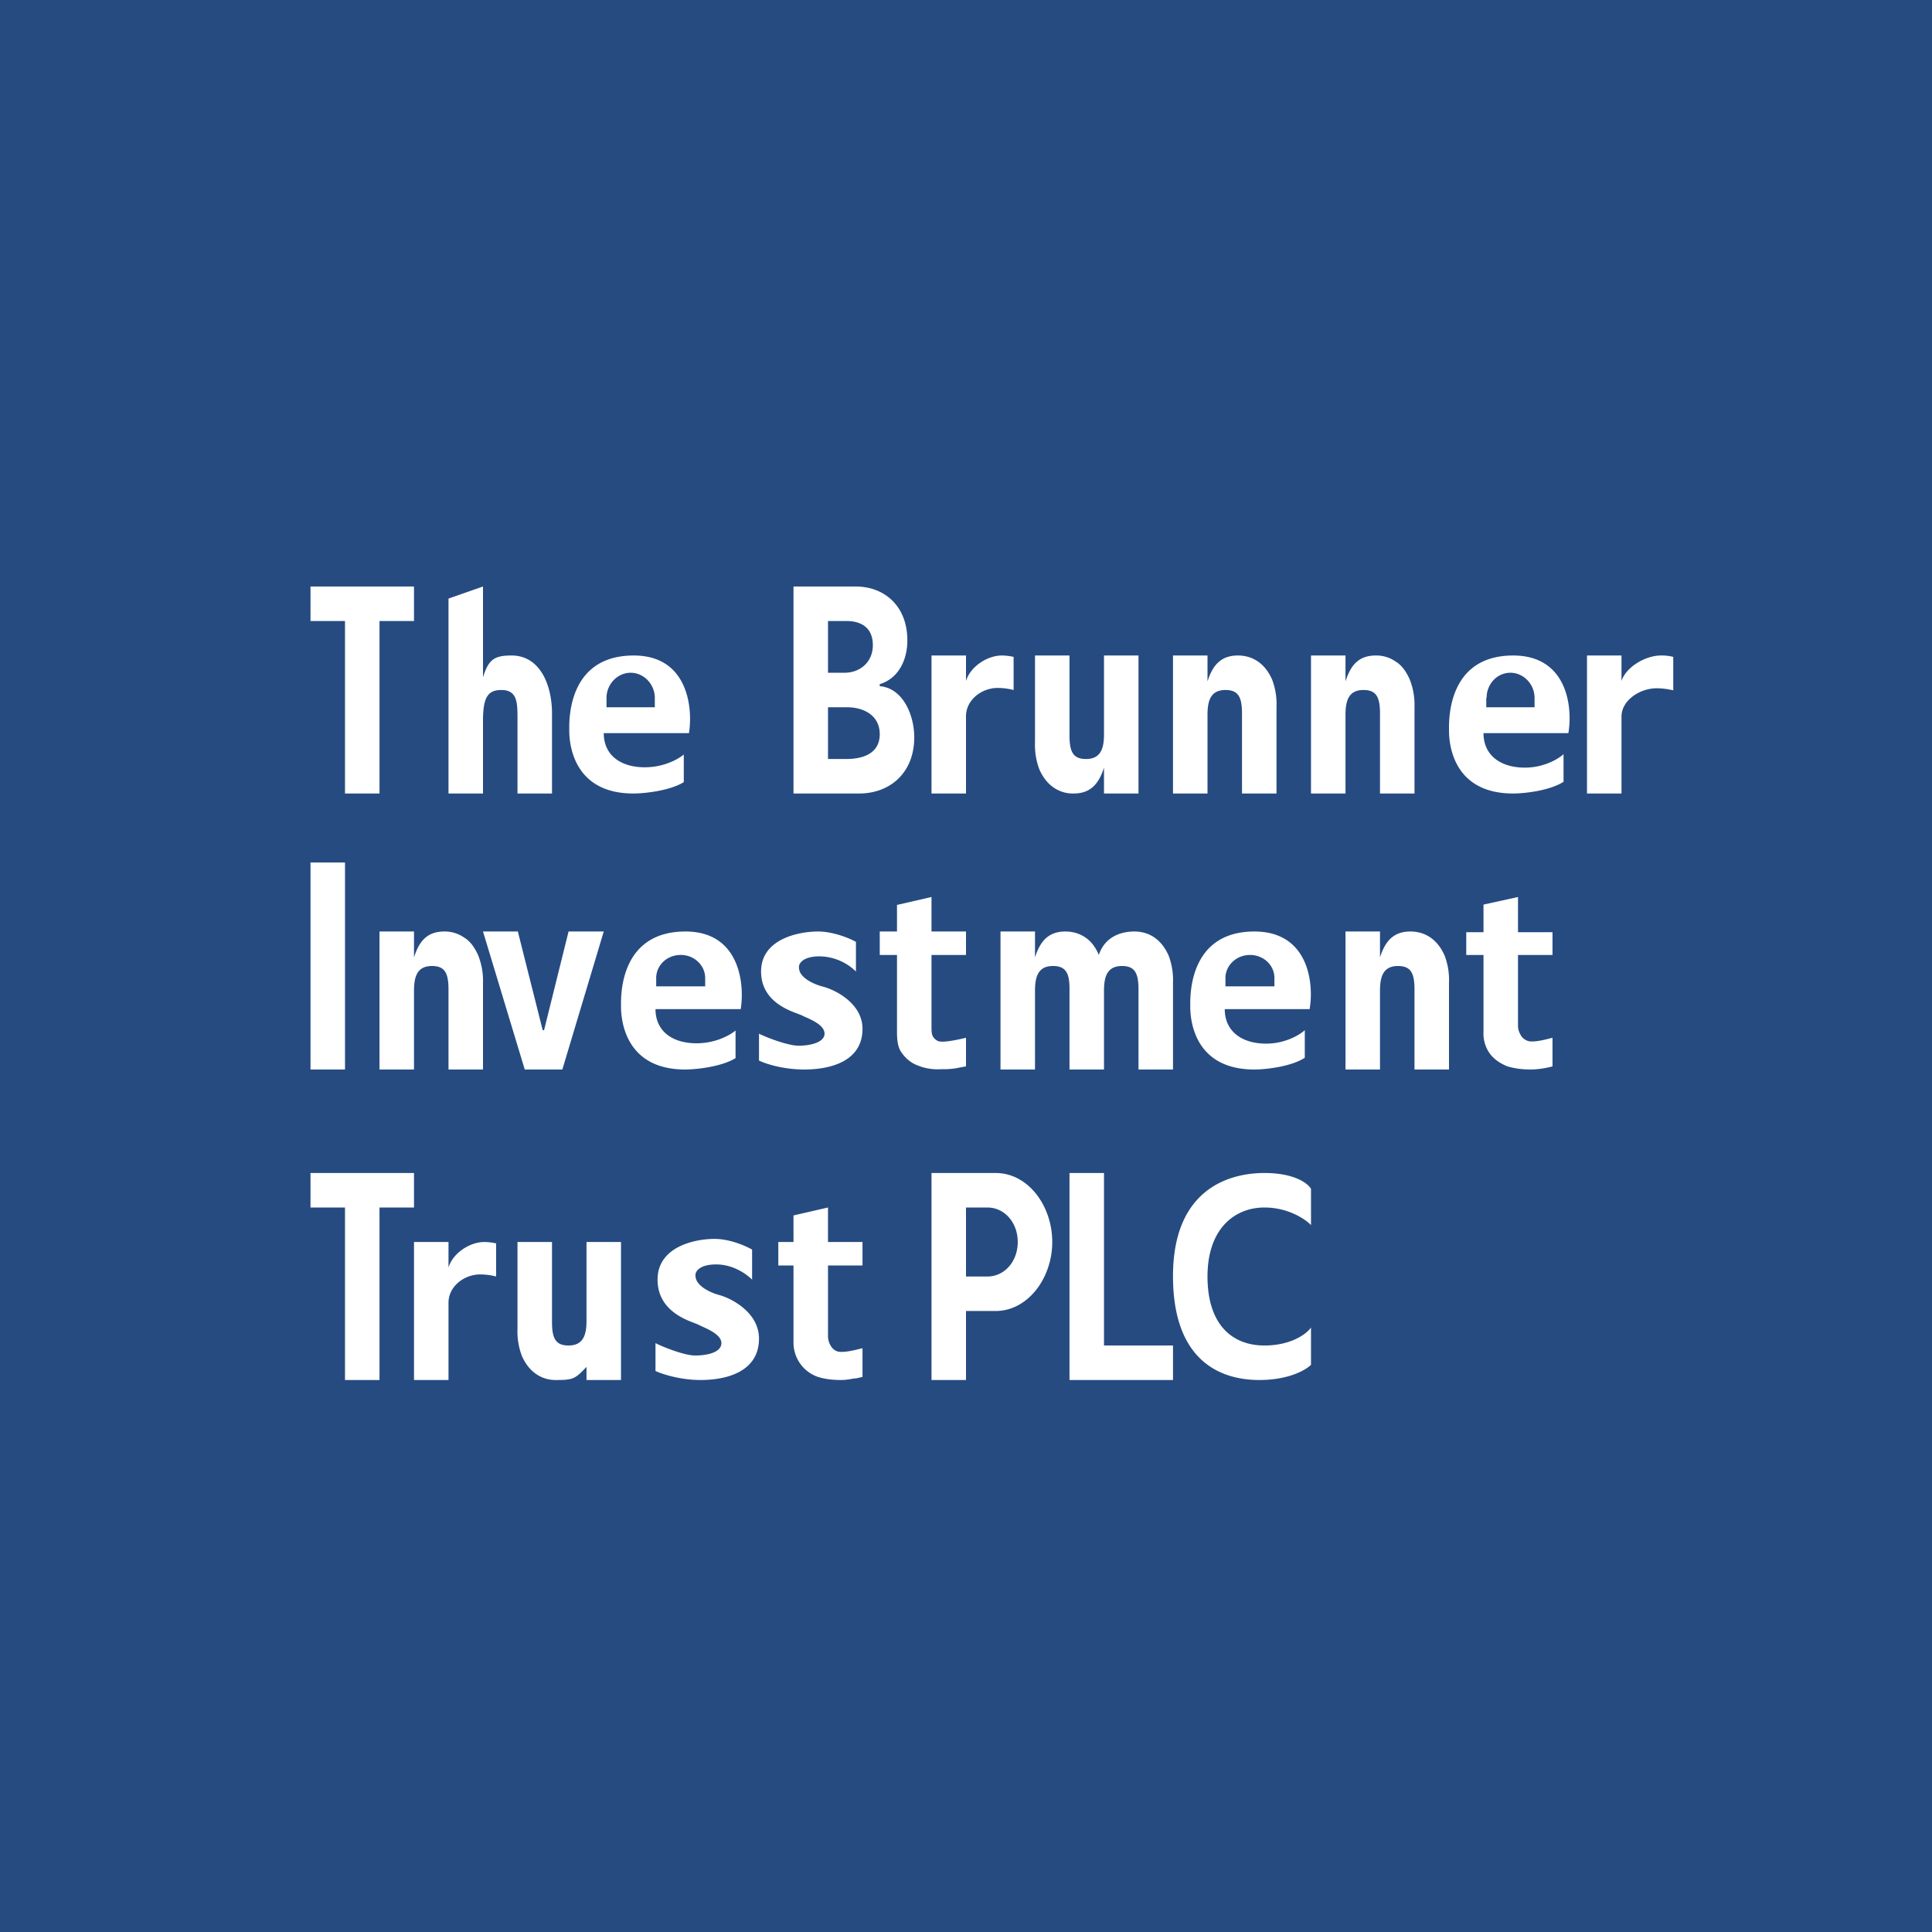 <!-- by TradeStack --><svg width="56" height="56" viewBox="0 0 56 56" xmlns="http://www.w3.org/2000/svg"><path fill="#264B81" d="M0 0h56v56H0z"/><path fill-rule="evenodd" d="M9 18v-1h3v1h-1v5h-1v-5H9Zm5 5v-2.09c0-.65.11-.91.53-.91.47 0 .47.37.47.85V23h1v-2.32c0-.83-.35-1.68-1.17-1.68-.51 0-.67.12-.83.63V17l-1 .35V23h1Zm3.5-1.75h2.47c.12-.75-.04-2.25-1.6-2.25-1.9 0-1.87 1.85-1.87 2.13v.03c0 .2 0 1.84 1.86 1.84.32 0 1.06-.08 1.46-.33v-.8c-.14.12-.56.37-1.13.37-.7 0-1.19-.35-1.19-.99Zm.78-1.75c-.38 0-.7.33-.7.73v.27h1.4v-.27c0-.4-.32-.73-.7-.73Zm27.19 1.75H43c0 .64.49 1 1.2 1 .56 0 .98-.26 1.12-.39v.8c-.4.26-1.14.34-1.46.34C42 23 42 21.37 42 21.16v-.03c0-.28-.03-2.13 1.86-2.13 1.57 0 1.73 1.5 1.6 2.25Zm-2.38-1.02c0-.4.3-.73.69-.73.38 0 .7.33.7.73v.27h-1.4v-.27ZM23 23h1.9c.9 0 1.6-.6 1.6-1.63 0-.66-.34-1.43-1-1.48v-.06c.53-.16.8-.68.8-1.27 0-.99-.66-1.56-1.5-1.56H23v6Zm1.53-1H24v-1.5h.55c.49 0 .95.24.95.78 0 .57-.5.72-.97.72Zm-.05-2.5H24V18h.53c.44 0 .77.2.77.7 0 .5-.38.8-.82.8ZM27 23v-4h1v.74c.12-.41.61-.74 1.04-.74a1.62 1.62 0 0 1 .34.04V20a1.9 1.9 0 0 0-.46-.06c-.47 0-.92.35-.92.82V23h-1ZM12 40v-4h1v.74c.12-.41.61-.74 1.04-.74a1.62 1.62 0 0 1 .34.04V37a1.9 1.9 0 0 0-.46-.06c-.47 0-.92.35-.92.82V40h-1Zm34-21v4h1v-2.23c0-.47.53-.82 1.02-.82a2.09 2.09 0 0 1 .48.06v-.97a1.35 1.35 0 0 0-.36-.04c-.44 0-1.01.33-1.14.74V19h-1Zm-14 2.28V19h1v4h-1v-.75c-.15.47-.39.75-.88.75a.98.98 0 0 1-.59-.18c-.17-.12-.3-.29-.4-.51a2 2 0 0 1-.13-.8V19h1v2.32c0 .48.11.68.48.68.44 0 .52-.33.52-.72ZM10 25H9v6h1v-6Zm18 2.68V27h-1v-1l-1 .23V27h-.5v.68h.5v2.22c0 .25.02.46.14.62.12.17.28.3.48.37.2.08.44.12.69.1a2.04 2.04 0 0 0 .52-.05l.17-.03v-.83c-.17.04-.63.15-.8.1a.33.33 0 0 1-.16-.14c-.04-.07-.04-.17-.04-.3v-2.06h1Zm17-.66v.66h-1v2.06c0 .13.06.23.1.3.05.06.1.1.18.13.15.05.45-.02.64-.07l.08-.02v.83a2.56 2.56 0 0 1-.62.09c-.26 0-.5-.03-.71-.1-.21-.09-.38-.21-.5-.38a1 1 0 0 1-.17-.62v-2.22h-.5v-.66h.5v-.8l1-.22v1.02h1ZM16.3 31l1.2-4h-1.02l-.71 2.86h-.04L15.01 27H14l1.21 4h1.08Zm2.7-1.75h2.47c.12-.75-.04-2.25-1.6-2.25-1.9 0-1.87 1.85-1.87 2.13v.03c0 .2 0 1.84 1.86 1.84.32 0 1.06-.08 1.46-.33v-.8c-.14.12-.56.37-1.13.37-.7 0-1.19-.35-1.19-.99Zm.73-1.57c-.4 0-.71.3-.71.67v.24h1.42v-.24c0-.37-.32-.67-.7-.67Zm18.24 1.57H35.5c0 .64.49 1 1.2 1 .56 0 .98-.26 1.12-.39v.8c-.4.26-1.14.34-1.46.34-1.86 0-1.86-1.63-1.86-1.84v-.03c0-.28-.03-2.13 1.86-2.13 1.57 0 1.73 1.5 1.6 2.25Zm-2.45-.9c0-.37.32-.67.71-.67.4 0 .71.3.71.67v.24h-1.42v-.24ZM23.31 31c-.62 0-1.13-.17-1.31-.26v-.78c.1.06.8.35 1.15.35.35 0 .75-.1.75-.35 0-.24-.37-.4-.6-.5a4.98 4.98 0 0 1-.06-.03l-.1-.04c-.33-.12-1.08-.4-1.08-1.23 0-.95 1.1-1.16 1.65-1.16.45 0 .92.2 1.1.3v.86a1.54 1.54 0 0 0-1.05-.44c-.5 0-.62.22-.6.33 0 .3.46.49.7.55.38.1 1.14.5 1.14 1.22 0 .94-.92 1.18-1.69 1.18ZM9 35v-1h3v1h-1v5h-1v-5H9Zm16 1.68V36h-1v-1l-1 .23V36h-.44v.68H23v2.22a1.05 1.05 0 0 0 .68 1c.2.07.44.1.69.1.14 0 .26-.02.36-.04l.1-.01.17-.04v-.83l-.05.01c-.19.05-.53.13-.68.08a.33.33 0 0 1-.17-.13.54.54 0 0 1-.1-.3v-2.06h1Zm-8 1.6V36h1v4h-1v-.38c-.33.35-.39.38-.88.38a.98.98 0 0 1-.59-.18c-.17-.12-.3-.29-.4-.51a2 2 0 0 1-.13-.8V36h1v2.32c0 .48.11.68.48.68.44 0 .52-.33.52-.72Zm2 1.46c.18.08.69.26 1.31.26.77 0 1.69-.25 1.69-1.2 0-.74-.76-1.15-1.14-1.26-.24-.06-.7-.26-.7-.56-.02-.11.1-.33.6-.33.51 0 .9.3 1.04.44v-.87c-.17-.1-.64-.31-1.09-.31-.56 0-1.65.22-1.65 1.18 0 .85.75 1.14 1.07 1.26l.1.04.08.04c.22.1.6.26.6.5 0 .27-.41.36-.76.36-.35 0-1.05-.3-1.15-.36v.8ZM27 34v6h1v-2h.86c.93 0 1.64-.95 1.64-2s-.7-2-1.64-2H27Zm1.62 3H28v-2h.62c.5 0 .88.44.88 1s-.38 1-.88 1ZM31 34h1v5h2v1h-3v-6Zm5.65 1c.69 0 1.19.34 1.35.51v-1.05c-.09-.16-.48-.46-1.35-.46-1.08 0-2.65.51-2.65 2.99 0 2.48 1.4 3.01 2.5 3.01.87 0 1.36-.3 1.5-.44v-1.08c-.14.2-.6.52-1.35.52-.93 0-1.65-.6-1.65-2s.8-2 1.65-2ZM35 20.72V23h-1v-4h1v.75c.15-.47.39-.75.88-.75.22 0 .42.06.59.18.17.12.3.29.4.51a2 2 0 0 1 .13.8V23h-1v-2.32c0-.48-.11-.68-.48-.68-.44 0-.52.33-.52.72ZM12 31v-2.28c0-.39.08-.72.52-.72.37 0 .48.2.48.68V31h1v-2.51a2 2 0 0 0-.14-.8c-.1-.22-.22-.4-.4-.51a.98.98 0 0 0-.58-.18c-.5 0-.73.28-.88.75V27h-1v4h1Zm18-2.28V31h-1v-4h1v.75c.15-.47.39-.75.88-.75.22 0 .42.06.59.18.16.11.29.28.38.5.15-.46.55-.68 1.03-.68.22 0 .42.06.59.18.17.12.3.29.4.51a2 2 0 0 1 .13.8V31h-1v-2.32c0-.48-.11-.68-.48-.68-.44 0-.52.33-.52.72V31h-1V28.65c0-.46-.12-.65-.48-.65-.44 0-.52.33-.52.72Zm10 0V31h-1v-4h1v.75c.15-.47.39-.75.88-.75.22 0 .42.06.59.18.17.12.3.29.4.51a2 2 0 0 1 .13.8V31h-1v-2.32c0-.48-.11-.68-.48-.68-.44 0-.52.33-.52.72ZM39 23v-2.28c0-.39.08-.72.52-.72.37 0 .48.2.48.68V23h1v-2.51a2 2 0 0 0-.14-.8c-.1-.22-.22-.4-.4-.51a.98.98 0 0 0-.58-.18c-.5 0-.73.28-.88.75V19h-1v4h1Z" fill="#fff"/></svg>